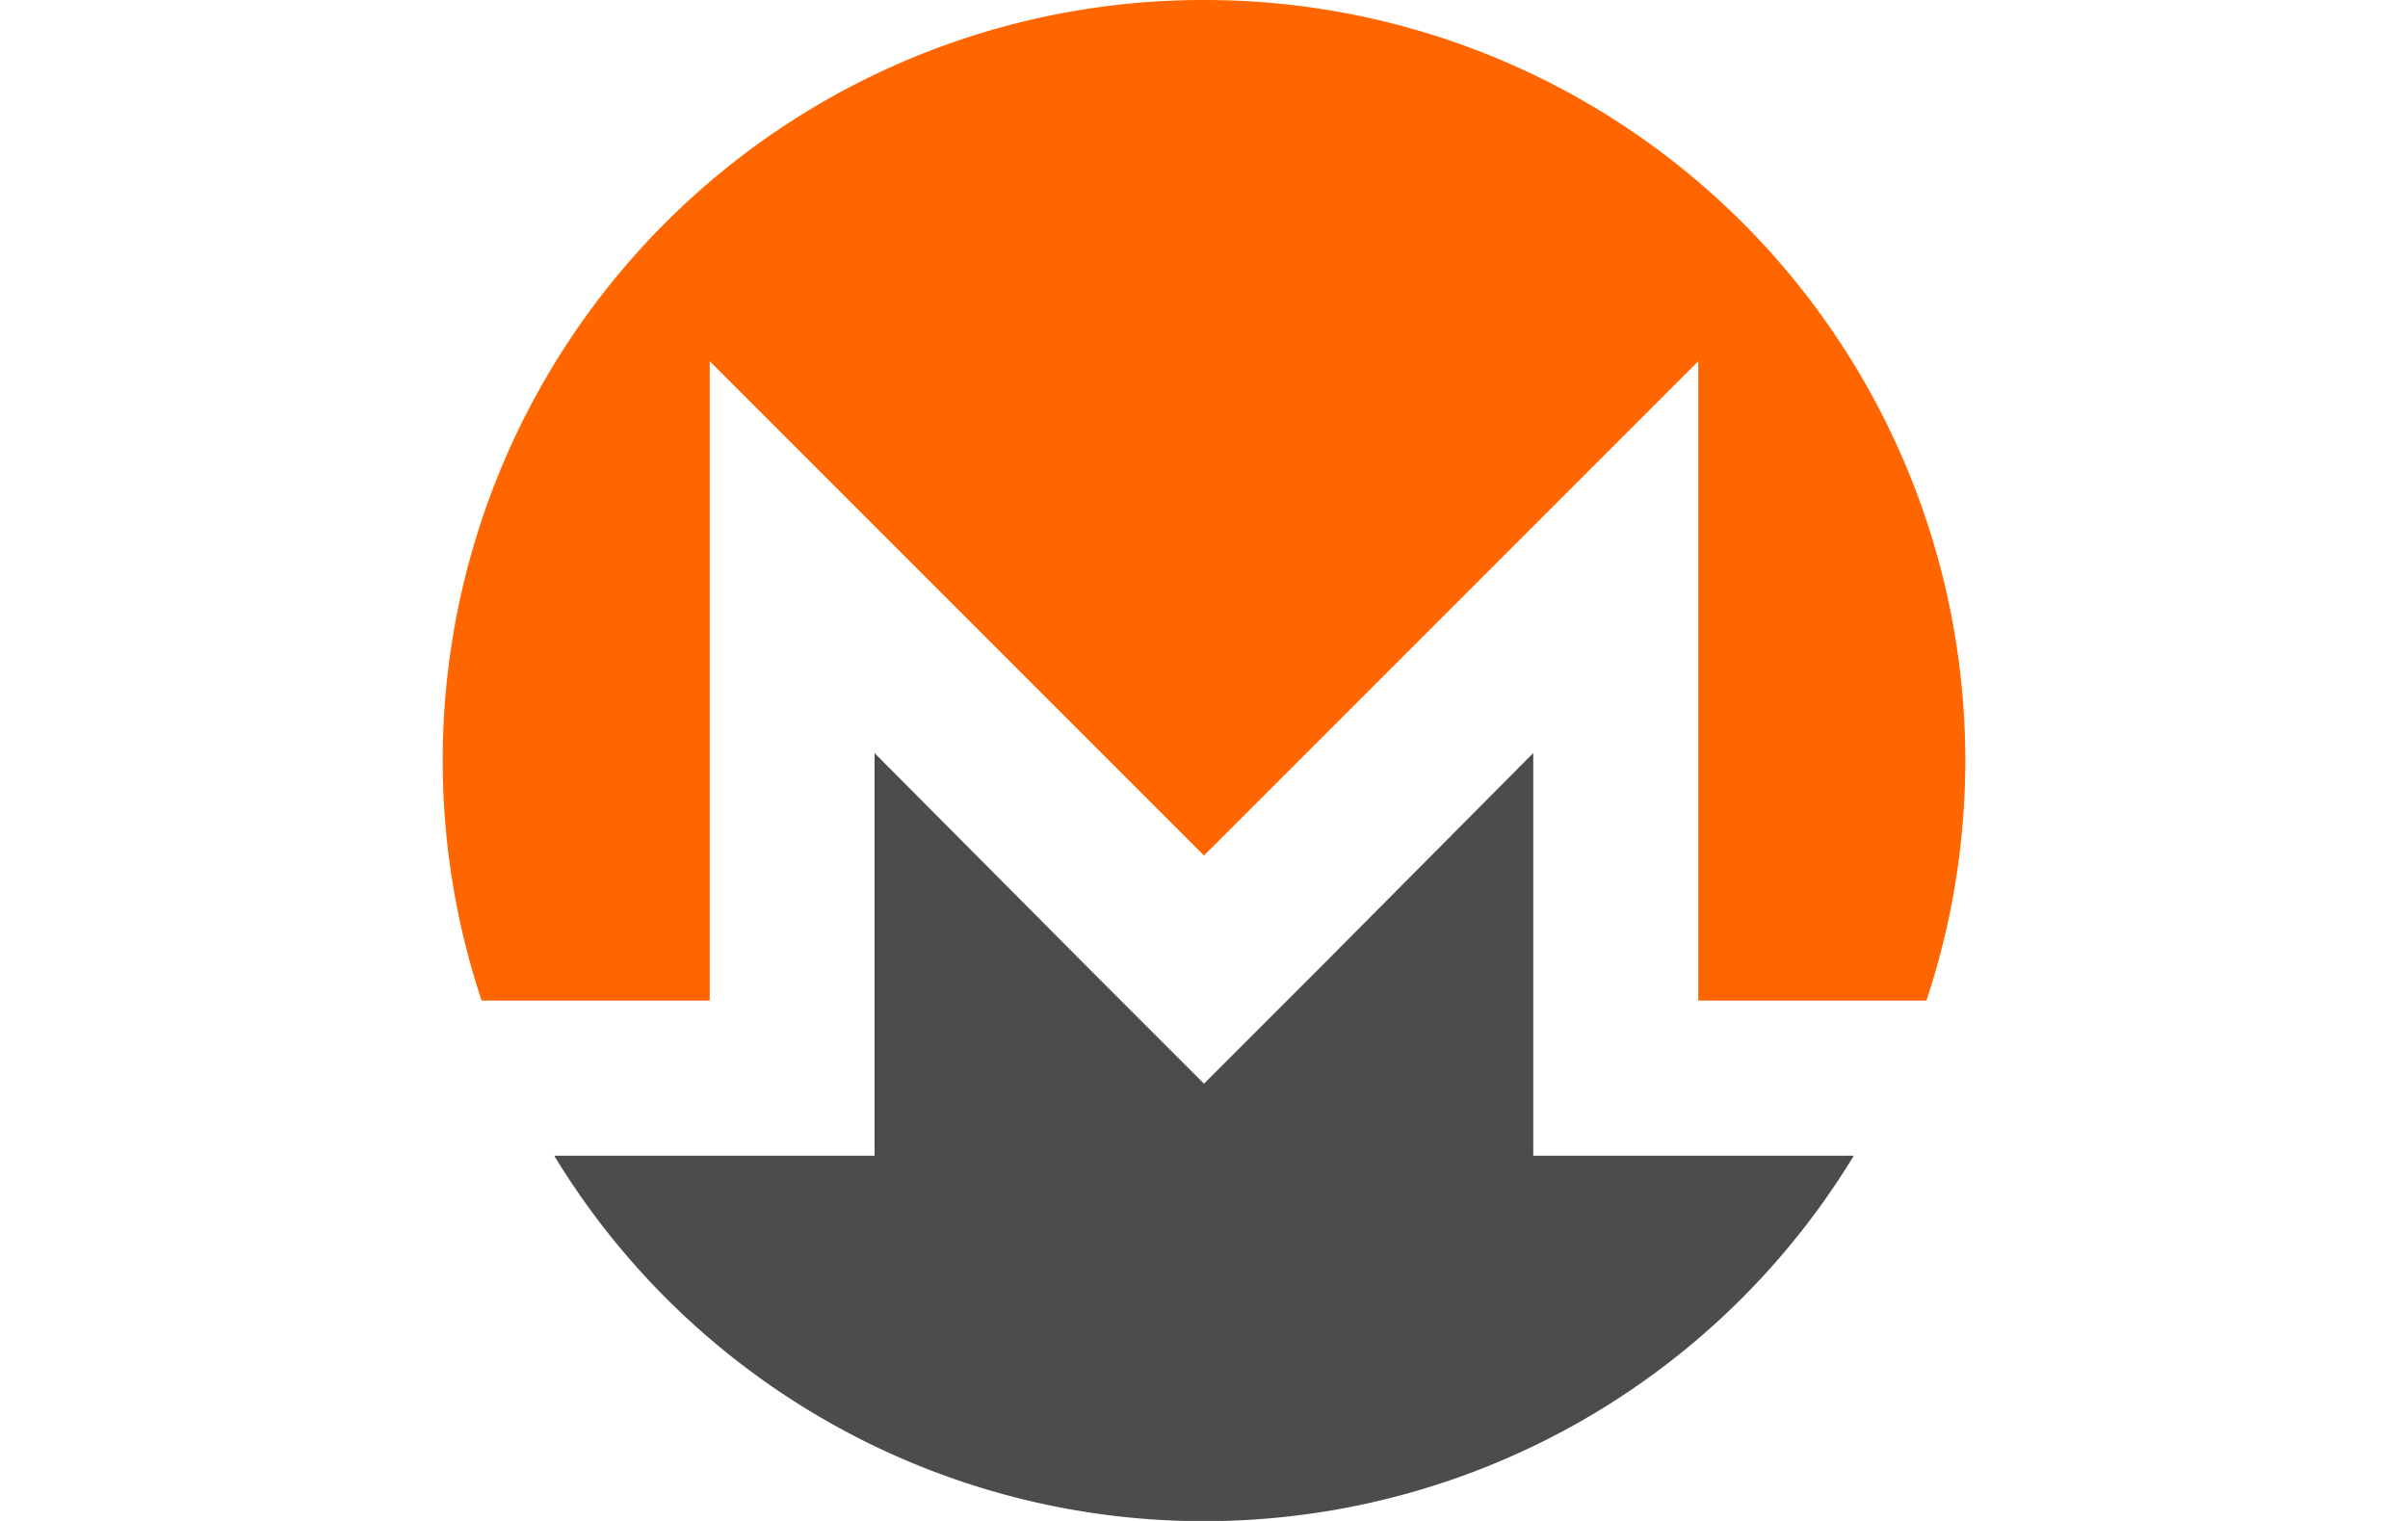 <svg id="Layer_1" data-name="Layer 1" xmlns="http://www.w3.org/2000/svg" width="38" height="24" viewBox="0 0 80 80"><defs><style>.cls-1{fill:#f60;}.cls-2{fill:#4c4c4c;}</style></defs><title>Artboard 1</title><g id="Layer_1-2" data-name="Layer_1"><g id="_150062856" data-name=" 150062856"><path id="_149931032" data-name=" 149931032" class="cls-1" d="M40,0A40,40,0,0,0,2,52.63H14V19L40,45,66,19V52.63H78A40,40,0,0,0,40,0Z"/><path id="_149931160" data-name=" 149931160" class="cls-2" d="M34,51,22.67,39.61V60.79H5.82a40,40,0,0,0,68.36,0H57.32V39.61L46,51l-6,6-6-6Z"/></g></g></svg>